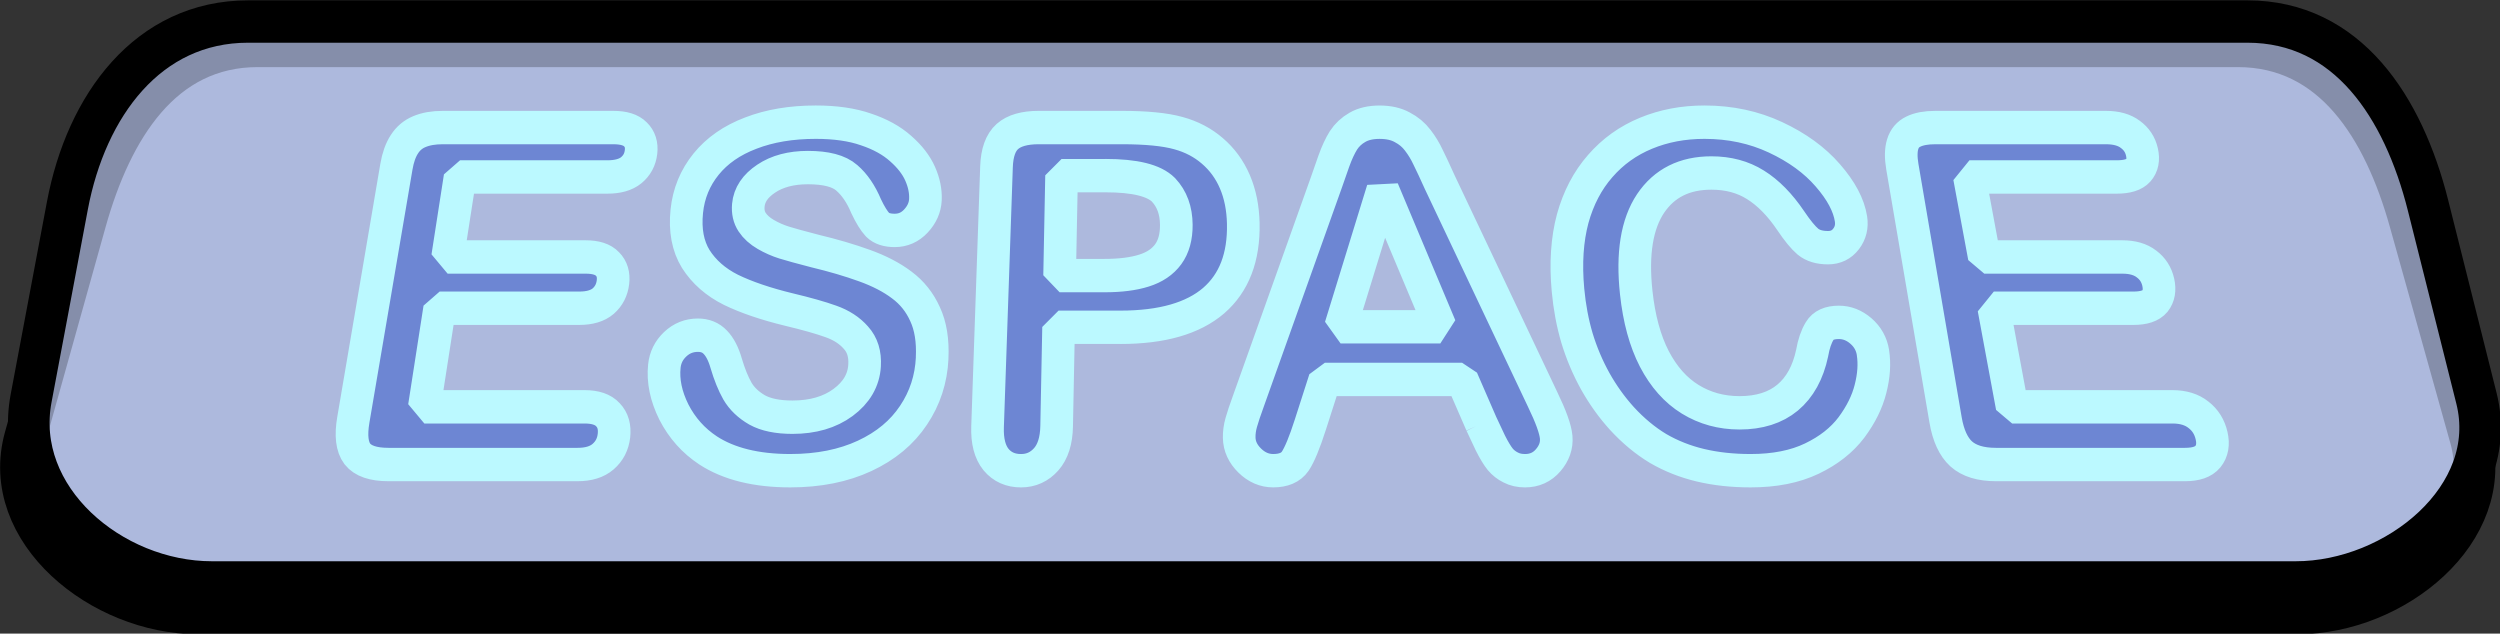 <?xml version="1.0" encoding="UTF-8" standalone="no"?>
<!-- Created with Inkscape (http://www.inkscape.org/) -->

<svg
   width="124.055mm"
   height="31.439mm"
   viewBox="0 0 124.055 31.439"
   version="1.1"
   id="svg1"
   xmlns="http://www.w3.org/2000/svg"
   xmlns:svg="http://www.w3.org/2000/svg">
  <rect x="0" y="0" width="124.055" height="31.439" fill="#333333" stroke="none"/>
  <defs
     id="defs1" />
  <g
     id="layer3"
     transform="matrix(0.983,0,0,1.001,-38.546,-43.467)">
    <path
       id="rect1-4"
       style="fill:#b7c4eb;fill-opacity:0.724;stroke:#000000;stroke-width:2.1;stroke-miterlimit:0.3"
       d="m 52.223,45.7 h 99.951 c 4.815,0 7.372,4.06 8.691,8.691 l 3.056,10.729 c 1.319,4.631 -3.876,8.691 -8.691,8.691 H 49.168 c -4.815,0 -10.01,-4.06 -8.691,-8.691 l 3.056,-10.729 c 1.319,-4.631 3.876,-8.691 8.691,-8.691 z" />
    <path
       id="rect2-2"
       style="fill:#b7c4eb;fill-opacity:0.724;stroke:#000000;stroke-width:2.1;stroke-miterlimit:0.3"
       d="M 51.739,44.491 H 152.659 c 5.054,0 7.871,4.227 9.123,9.123 l 2.444,9.559 c 1.252,4.897 -4.069,9.123 -9.123,9.123 H 49.905 c -5.054,0 -10.075,-4.159 -9.123,-9.123 l 1.833,-9.559 c 0.952,-4.964 4.069,-9.123 9.123,-9.123 z" />
    <path
       d="m 69.256,148.27 -7.45,0 -0.629,3.958 6.984,0 c 0.514,0 0.881,0.116 1.102,0.348 0.23,0.225 0.323,0.525 0.277,0.902 -0.046,0.378 -0.209,0.689 -0.49,0.932 -0.281,0.236 -0.685,0.354 -1.213,0.354 h -7.063 l -0.775,4.877 8.106,0 c 0.547,0 0.941,0.132 1.183,0.395 0.252,0.256 0.352,0.601 0.302,1.036 -0.049,0.42 -0.231,0.765 -0.547,1.033 -0.307,0.261 -0.738,0.391 -1.292,0.391 l -9.57,0 c -0.767,0 -1.29,-0.175 -1.57,-0.525 -0.271,-0.349 -0.338,-0.911 -0.204,-1.682 l 2.179,-12.525 c 0.08,-0.458 0.214,-0.828 0.404,-1.112 0.19,-0.29 0.443,-0.499 0.759,-0.626 0.324,-0.134 0.717,-0.201 1.179,-0.201 l 8.633,0 c 0.521,0 0.893,0.113 1.116,0.338 0.231,0.219 0.326,0.51 0.283,0.872 -0.044,0.371 -0.209,0.671 -0.495,0.901 -0.279,0.223 -0.682,0.334 -1.209,0.334 z m 16.43,8.959 c -0.05,1.042 -0.364,1.987 -0.945,2.831 -0.578,0.851 -1.401,1.521 -2.471,2.008 -1.074,0.489 -2.329,0.734 -3.762,0.734 -1.718,0 -3.104,-0.335 -4.155,-1.003 -0.741,-0.478 -1.318,-1.111 -1.73,-1.896 -0.401,-0.788 -0.561,-1.547 -0.483,-2.277 0.045,-0.422 0.226,-0.78 0.543,-1.075 0.324,-0.302 0.709,-0.453 1.155,-0.453 0.361,0 0.654,0.116 0.878,0.348 0.232,0.233 0.415,0.579 0.55,1.039 0.166,0.549 0.356,1.009 0.571,1.38 0.224,0.373 0.555,0.683 0.994,0.93 0.441,0.24 1.037,0.36 1.789,0.36 1.033,0 1.888,-0.244 2.561,-0.73 0.679,-0.492 1.04,-1.1 1.086,-1.822 0.036,-0.57 -0.109,-1.028 -0.433,-1.377 -0.315,-0.355 -0.738,-0.625 -1.27,-0.809 -0.523,-0.184 -1.228,-0.379 -2.115,-0.586 -1.184,-0.282 -2.166,-0.609 -2.947,-0.981 -0.77,-0.378 -1.361,-0.886 -1.774,-1.523 -0.402,-0.64 -0.552,-1.429 -0.454,-2.361 0.093,-0.881 0.42,-1.658 0.979,-2.333 0.556,-0.671 1.31,-1.182 2.263,-1.535 0.951,-0.359 2.044,-0.539 3.283,-0.539 0.99,0 1.836,0.119 2.539,0.359 0.713,0.233 1.297,0.547 1.752,0.945 0.458,0.392 0.787,0.806 0.986,1.244 0.2,0.439 0.289,0.87 0.268,1.291 -0.02,0.386 -0.18,0.737 -0.481,1.052 -0.294,0.309 -0.652,0.464 -1.073,0.464 -0.383,0 -0.671,-0.092 -0.862,-0.276 -0.183,-0.191 -0.377,-0.499 -0.582,-0.923 -0.259,-0.604 -0.585,-1.071 -0.979,-1.403 -0.392,-0.338 -1.046,-0.507 -1.965,-0.507 -0.852,0 -1.557,0.183 -2.115,0.55 -0.553,0.361 -0.853,0.799 -0.9,1.316 -0.029,0.321 0.035,0.6 0.193,0.834 0.159,0.235 0.389,0.438 0.689,0.608 0.301,0.17 0.61,0.303 0.926,0.4 0.316,0.096 0.84,0.238 1.573,0.423 0.921,0.216 1.751,0.455 2.49,0.717 0.749,0.262 1.379,0.582 1.889,0.959 0.52,0.378 0.914,0.861 1.182,1.449 0.278,0.583 0.397,1.305 0.355,2.167 z m 9.526,-1.523 h -3.132 l -0.098,4.895 c -0.014,0.717 -0.191,1.264 -0.53,1.638 -0.341,0.375 -0.765,0.564 -1.271,0.564 -0.53,0 -0.952,-0.184 -1.264,-0.551 -0.311,-0.374 -0.454,-0.917 -0.429,-1.626 l 0.452,-12.862 c 0.025,-0.7 0.208,-1.197 0.549,-1.495 0.34,-0.296 0.87,-0.444 1.589,-0.444 h 4.195 c 1.241,0 2.195,0.092 2.865,0.275 0.663,0.177 1.237,0.47 1.722,0.882 0.494,0.413 0.873,0.922 1.138,1.526 0.266,0.608 0.407,1.296 0.424,2.065 0.036,1.659 -0.461,2.935 -1.497,3.814 -1.044,0.878 -2.617,1.32 -4.713,1.32 z m -0.755,-7.501 h -2.226 l -0.099,4.944 h 2.277 c 0.797,0 1.461,-0.083 1.992,-0.248 0.538,-0.165 0.946,-0.435 1.224,-0.808 0.277,-0.372 0.414,-0.858 0.41,-1.455 -0.005,-0.711 -0.221,-1.287 -0.648,-1.73 -0.477,-0.47 -1.453,-0.704 -2.93,-0.704 z m 19.007,12.275 -0.975,-2.194 h -6.94 l -0.736,2.242 c -0.291,0.886 -0.547,1.491 -0.765,1.808 -0.22,0.31 -0.591,0.466 -1.113,0.466 -0.443,0 -0.839,-0.168 -1.187,-0.502 -0.347,-0.334 -0.524,-0.711 -0.532,-1.132 -0.005,-0.242 0.029,-0.491 0.103,-0.748 0.073,-0.256 0.195,-0.612 0.364,-1.066 l 3.943,-10.814 c 0.107,-0.296 0.233,-0.648 0.378,-1.056 0.152,-0.414 0.314,-0.755 0.486,-1.024 0.179,-0.269 0.415,-0.484 0.708,-0.646 0.3,-0.169 0.673,-0.253 1.12,-0.253 0.455,0 0.837,0.084 1.148,0.253 0.318,0.162 0.577,0.374 0.778,0.635 0.208,0.262 0.385,0.547 0.53,0.853 0.153,0.3 0.346,0.705 0.581,1.216 l 5.201,10.741 c 0.427,0.861 0.659,1.49 0.694,1.885 0.037,0.412 -0.099,0.794 -0.408,1.144 -0.302,0.343 -0.692,0.515 -1.167,0.515 -0.277,0 -0.519,-0.053 -0.725,-0.16 -0.205,-0.098 -0.382,-0.233 -0.529,-0.404 -0.148,-0.179 -0.314,-0.447 -0.498,-0.804 -0.176,-0.364 -0.329,-0.682 -0.459,-0.955 z m -7.119,-4.797 h 5.043 l -2.91,-6.774 z m 26.926,1.277 c 0.088,0.546 0.048,1.142 -0.121,1.788 -0.163,0.642 -0.485,1.28 -0.966,1.913 -0.485,0.629 -1.153,1.143 -2.002,1.541 -0.852,0.4 -1.885,0.6 -3.096,0.6 -0.918,0 -1.765,-0.09 -2.538,-0.27 -0.772,-0.18 -1.487,-0.456 -2.144,-0.83 -0.648,-0.381 -1.259,-0.877 -1.832,-1.487 -0.51,-0.551 -0.958,-1.163 -1.344,-1.835 -0.384,-0.676 -0.693,-1.39 -0.927,-2.143 -0.225,-0.748 -0.376,-1.536 -0.454,-2.365 -0.126,-1.332 -0.045,-2.512 0.238,-3.544 0.289,-1.022 0.753,-1.887 1.392,-2.599 0.634,-0.714 1.404,-1.254 2.311,-1.621 0.904,-0.366 1.89,-0.549 2.961,-0.549 1.305,0 2.503,0.25 3.596,0.75 1.099,0.503 1.981,1.13 2.646,1.883 0.669,0.751 1.06,1.467 1.169,2.147 0.06,0.375 -0.022,0.707 -0.247,0.995 -0.225,0.289 -0.531,0.434 -0.915,0.434 -0.43,0 -0.769,-0.1 -1.018,-0.301 -0.241,-0.2 -0.529,-0.543 -0.863,-1.029 -0.55,-0.797 -1.147,-1.39 -1.79,-1.781 -0.634,-0.389 -1.376,-0.584 -2.229,-0.584 -1.357,0 -2.381,0.501 -3.075,1.509 -0.693,1.017 -0.938,2.479 -0.726,4.403 0.143,1.304 0.449,2.402 0.918,3.288 0.472,0.885 1.077,1.552 1.815,1.996 0.741,0.446 1.573,0.669 2.496,0.669 1.001,0 1.811,-0.251 2.428,-0.752 0.621,-0.507 1.034,-1.243 1.242,-2.204 0.08,-0.451 0.207,-0.814 0.381,-1.092 0.172,-0.285 0.496,-0.427 0.971,-0.427 0.406,0 0.778,0.142 1.115,0.427 0.338,0.286 0.541,0.642 0.61,1.069 z m 12.331,-8.69 -7.45,0 0.751,3.958 6.984,0 c 0.514,0 0.922,0.116 1.224,0.348 0.308,0.225 0.506,0.525 0.592,0.902 0.086,0.378 0.031,0.689 -0.165,0.932 -0.199,0.236 -0.562,0.354 -1.089,0.354 h -7.063 l 0.925,4.877 8.106,0 c 0.547,0 0.987,0.132 1.321,0.395 0.341,0.256 0.562,0.601 0.663,1.036 0.098,0.42 0.035,0.765 -0.187,1.033 -0.217,0.261 -0.602,0.391 -1.155,0.391 h -9.57 c -0.767,0 -1.352,-0.175 -1.753,-0.525 -0.392,-0.349 -0.656,-0.911 -0.791,-1.682 l -2.186,-12.525 c -0.08,-0.458 -0.074,-0.828 0.016,-1.112 0.089,-0.29 0.269,-0.499 0.54,-0.626 0.277,-0.134 0.647,-0.201 1.109,-0.201 h 8.633 c 0.521,0 0.932,0.113 1.234,0.338 0.308,0.219 0.504,0.51 0.587,0.872 0.086,0.371 0.025,0.671 -0.181,0.901 -0.201,0.223 -0.566,0.334 -1.093,0.334 z"
       id="text3-2"
       style="font-size:23.292px;font-family:'Arial Rounded MT Bold';-inkscape-font-specification:'Arial Rounded MT Bold, ';fill:#6d86d3;stroke:#bbf9ff;stroke-width:1.651;stroke-miterlimit:0.3"
       transform="matrix(0.998,0,0,1.002,0.754,-96.37)"
       aria-label="ESPACE" />
  </g>
</svg>

